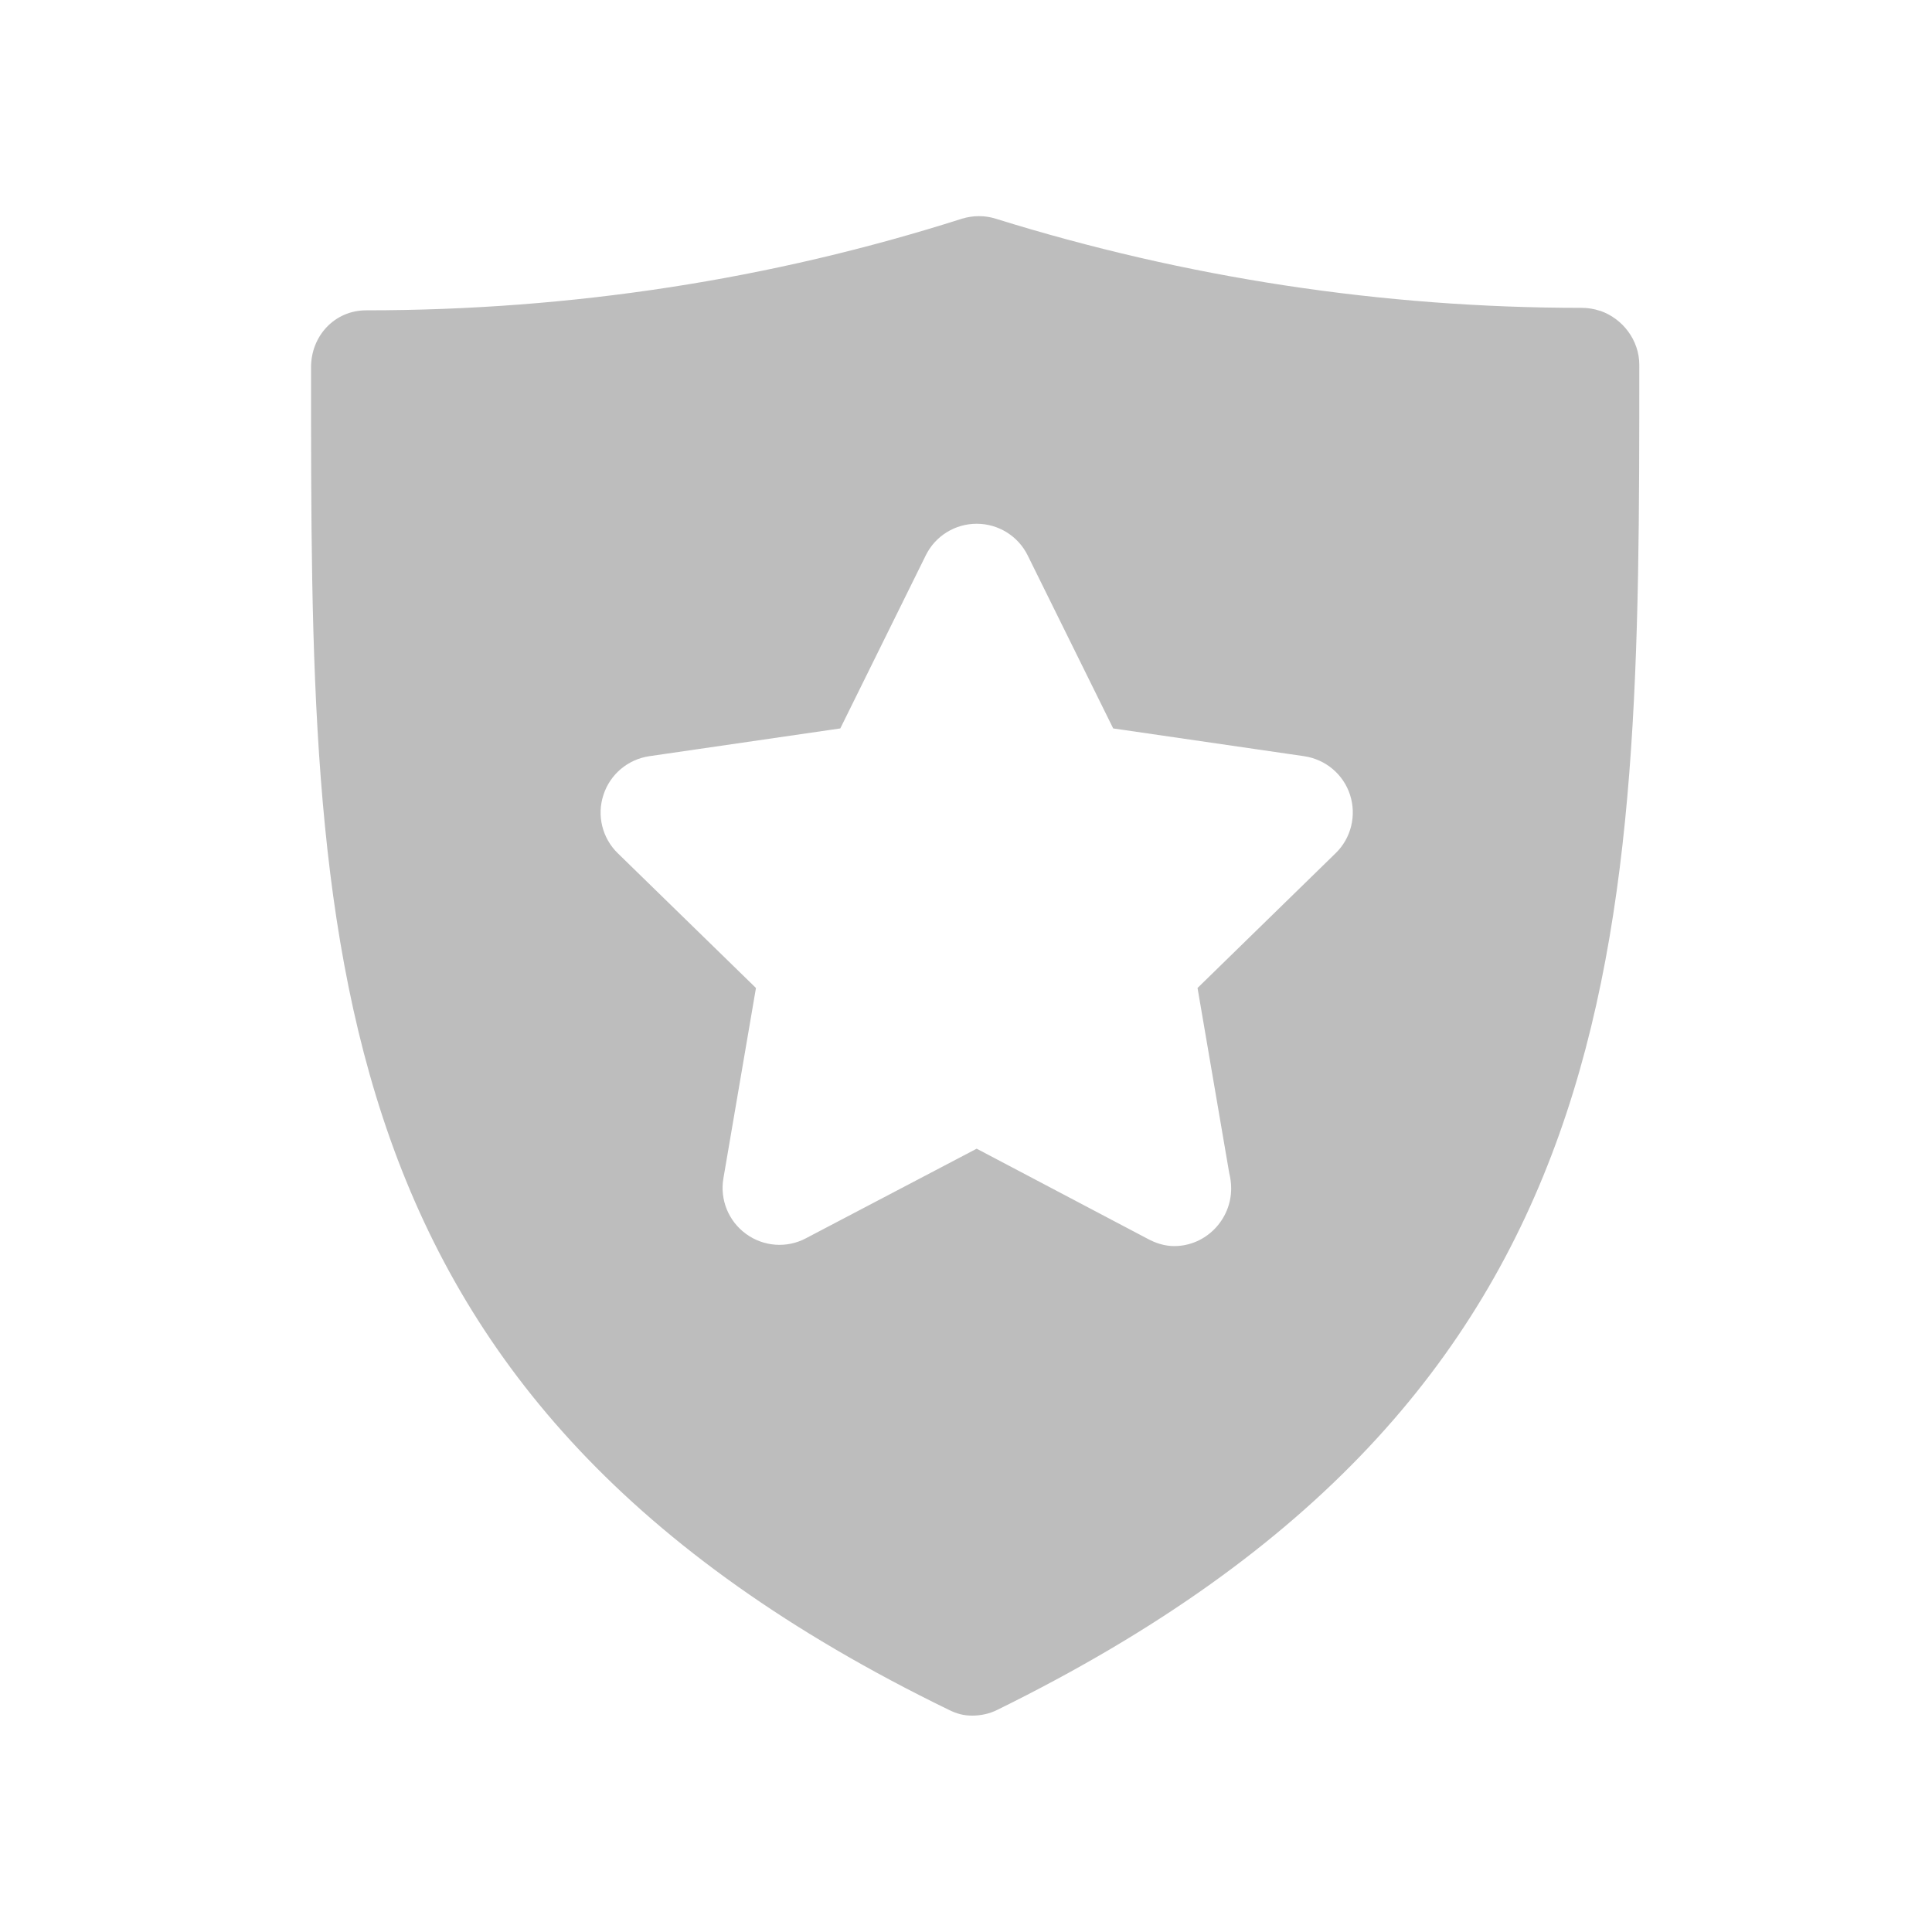 <svg width="32" height="32" viewBox="0 0 32 32" fill="none" xmlns="http://www.w3.org/2000/svg">
<path d="M26.499 5.148C26.401 5.115 26.301 5.099 26.198 5.099C22.902 5.099 19.639 4.603 16.491 3.622C16.308 3.565 16.118 3.567 15.934 3.622C12.776 4.629 9.466 5.14 6.065 5.14C5.544 5.14 5.152 5.562 5.152 6.083V6.126C5.152 15.649 5.122 23.169 15.719 28.322C15.85 28.386 15.962 28.416 16.103 28.416C16.244 28.416 16.389 28.386 16.52 28.32C27.152 23.094 27.152 15.57 27.152 6.042C27.152 5.64 26.881 5.276 26.499 5.146V5.148ZM22.122 14.132L19.835 16.364L20.36 19.43C20.38 19.508 20.392 19.599 20.392 19.685C20.392 20.206 19.969 20.639 19.449 20.639H19.445C19.295 20.639 19.144 20.592 19.008 20.518L16.177 19.026L13.348 20.51C13.032 20.678 12.646 20.649 12.356 20.437C12.066 20.226 11.921 19.869 11.982 19.516L12.521 16.364L10.232 14.132C9.976 13.883 9.882 13.507 9.995 13.166C10.105 12.825 10.399 12.578 10.754 12.525L13.918 12.065L15.333 9.2C15.491 8.877 15.819 8.675 16.177 8.675C16.534 8.675 16.863 8.877 17.022 9.2L18.438 12.065L21.601 12.525C21.957 12.578 22.251 12.825 22.361 13.166C22.471 13.507 22.379 13.883 22.122 14.132Z" fill="#BDBDBD"/>
</svg>
